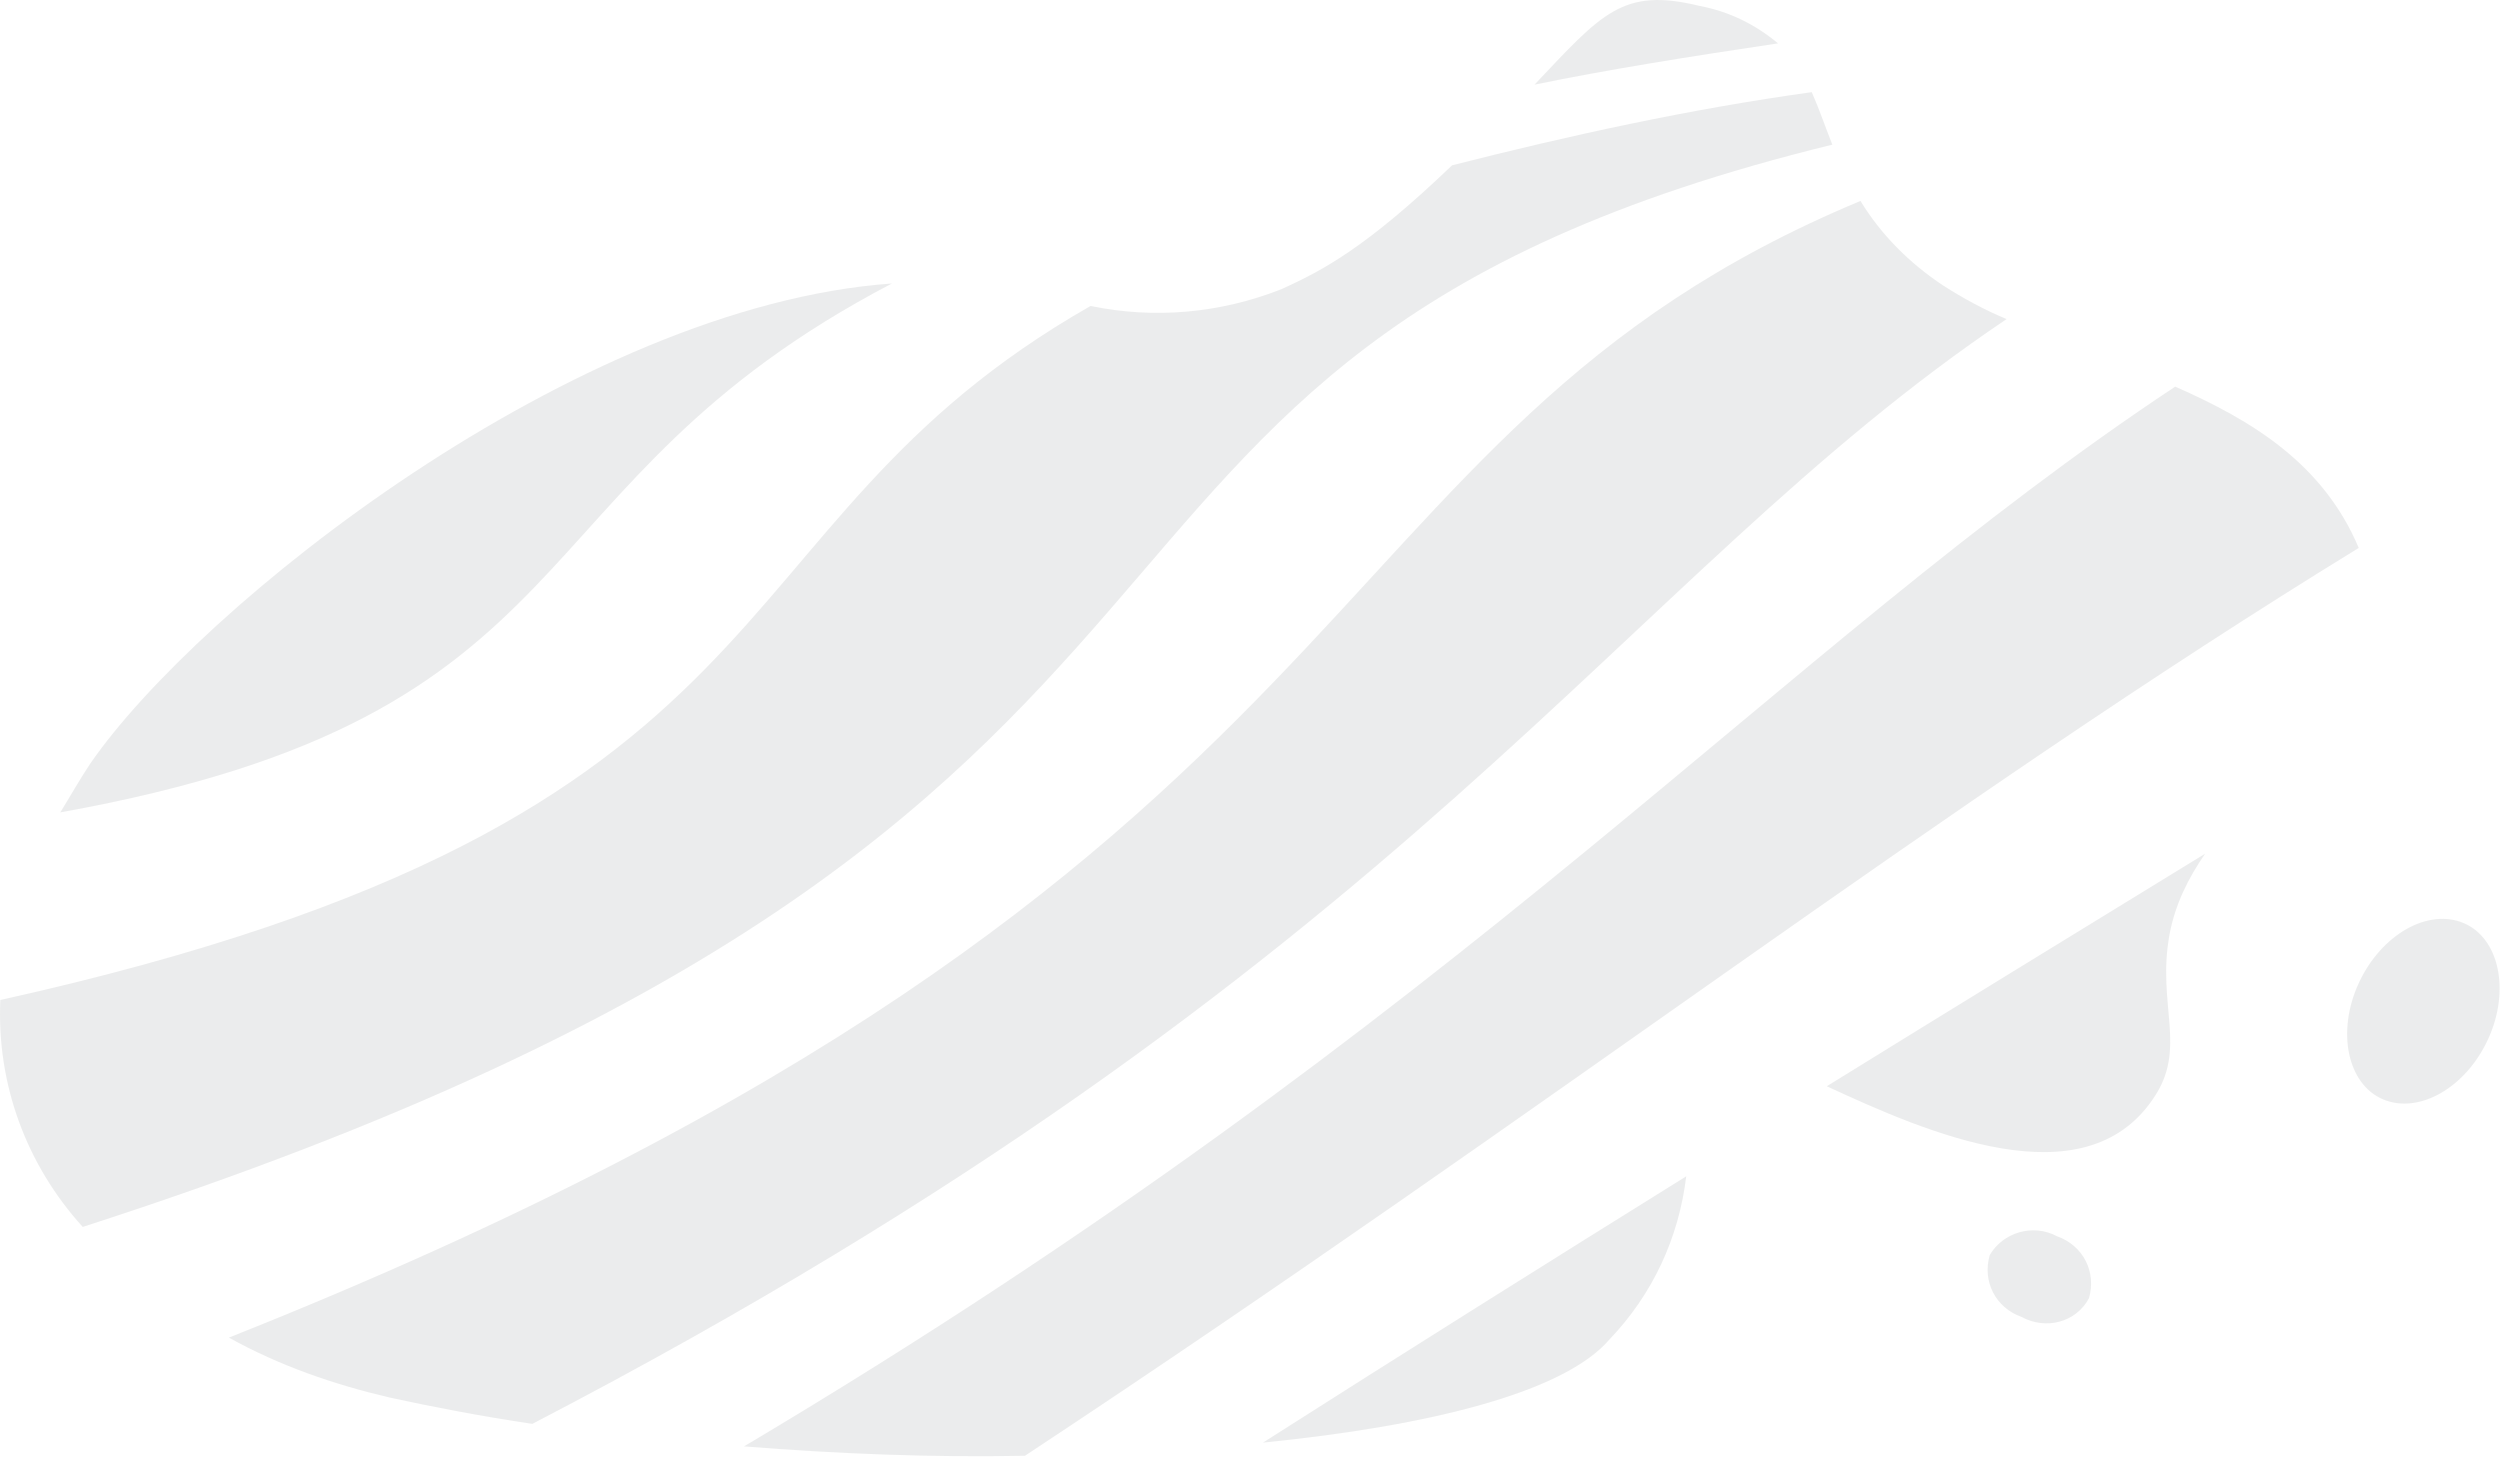 <svg width="1151" height="671" viewBox="0 0 1151 671" fill="none" xmlns="http://www.w3.org/2000/svg">
<g opacity="0.5">
<path d="M1085.97 452.617C1096.32 430.164 1117.88 418.074 1134.27 424.983C1150.65 431.891 1155.83 456.071 1145.48 478.524C1135.13 500.977 1113.57 513.067 1097.18 506.158C1080.8 499.25 1075.62 475.07 1085.97 452.617Z" fill="#D8DADB"/>
<path d="M916.067 577.834C912.618 589.924 918.655 602.014 930.729 606.332C941.941 612.377 955.74 608.923 961.777 597.696C965.227 585.606 959.19 573.516 947.116 569.199C935.904 563.154 922.105 567.471 916.067 577.834Z" fill="#D8DADB"/>
<path d="M740.99 616.695C720.291 640.875 659.057 656.419 581.436 664.191C647.845 621.876 712.529 581.288 776.35 541.564C772.9 570.062 760.826 595.969 740.99 616.695Z" fill="#D8DADB"/>
<path d="M991.101 506.158C959.19 552.791 887.607 521.702 841.034 500.113C899.681 463.843 957.465 428.437 1015.25 393.031C1007.49 404.257 1001.45 416.347 998.863 430.164C992.826 462.98 1007.49 482.842 991.101 506.158Z" fill="#D8DADB"/>
<path d="M1085.97 252.269C894.506 369.715 715.116 509.612 471.905 670.236C429.645 671.099 385.66 669.372 342.537 665.918C678.031 466.434 817.748 299.766 1001.45 178.003C1036.81 193.547 1069.58 213.409 1085.97 252.269Z" fill="#D8DADB"/>
<path d="M38.092 564.881C12.218 536.383 -1.581 499.25 0.144 460.389C377.898 376.623 320.114 244.497 502.091 140.869C531.414 146.914 561.6 144.324 590.061 133.097C609.035 124.462 628.871 114.099 668.544 76.102C722.878 62.285 778.075 50.195 834.135 42.423C837.584 50.195 840.172 57.967 843.622 66.603C437.407 165.913 629.733 374.032 38.092 564.881Z" fill="#D8DADB"/>
<path d="M856.558 92.51C866.045 108.054 878.982 121.007 894.506 131.37C903.993 137.415 913.48 142.596 923.829 146.914C745.302 266.95 652.157 443.981 245.08 655.555C221.794 652.101 199.37 647.783 179.534 643.465C153.66 637.42 128.649 628.785 105.363 615.831C648.708 399.939 593.511 202.183 856.558 92.51Z" fill="#D8DADB"/>
<path d="M782.387 2.699C796.187 5.289 808.261 11.334 818.61 19.97C778.075 26.015 740.127 32.06 706.492 38.968C737.54 6.153 747.027 -5.937 782.387 2.699Z" fill="#D8DADB"/>
<path d="M410.671 130.507C232.143 223.772 277.853 329.127 27.743 374.032C32.055 367.124 36.367 359.352 41.542 351.58C91.564 279.04 264.917 140.869 410.671 130.507Z" fill="#D8DADB"/>
</g>
</svg>
